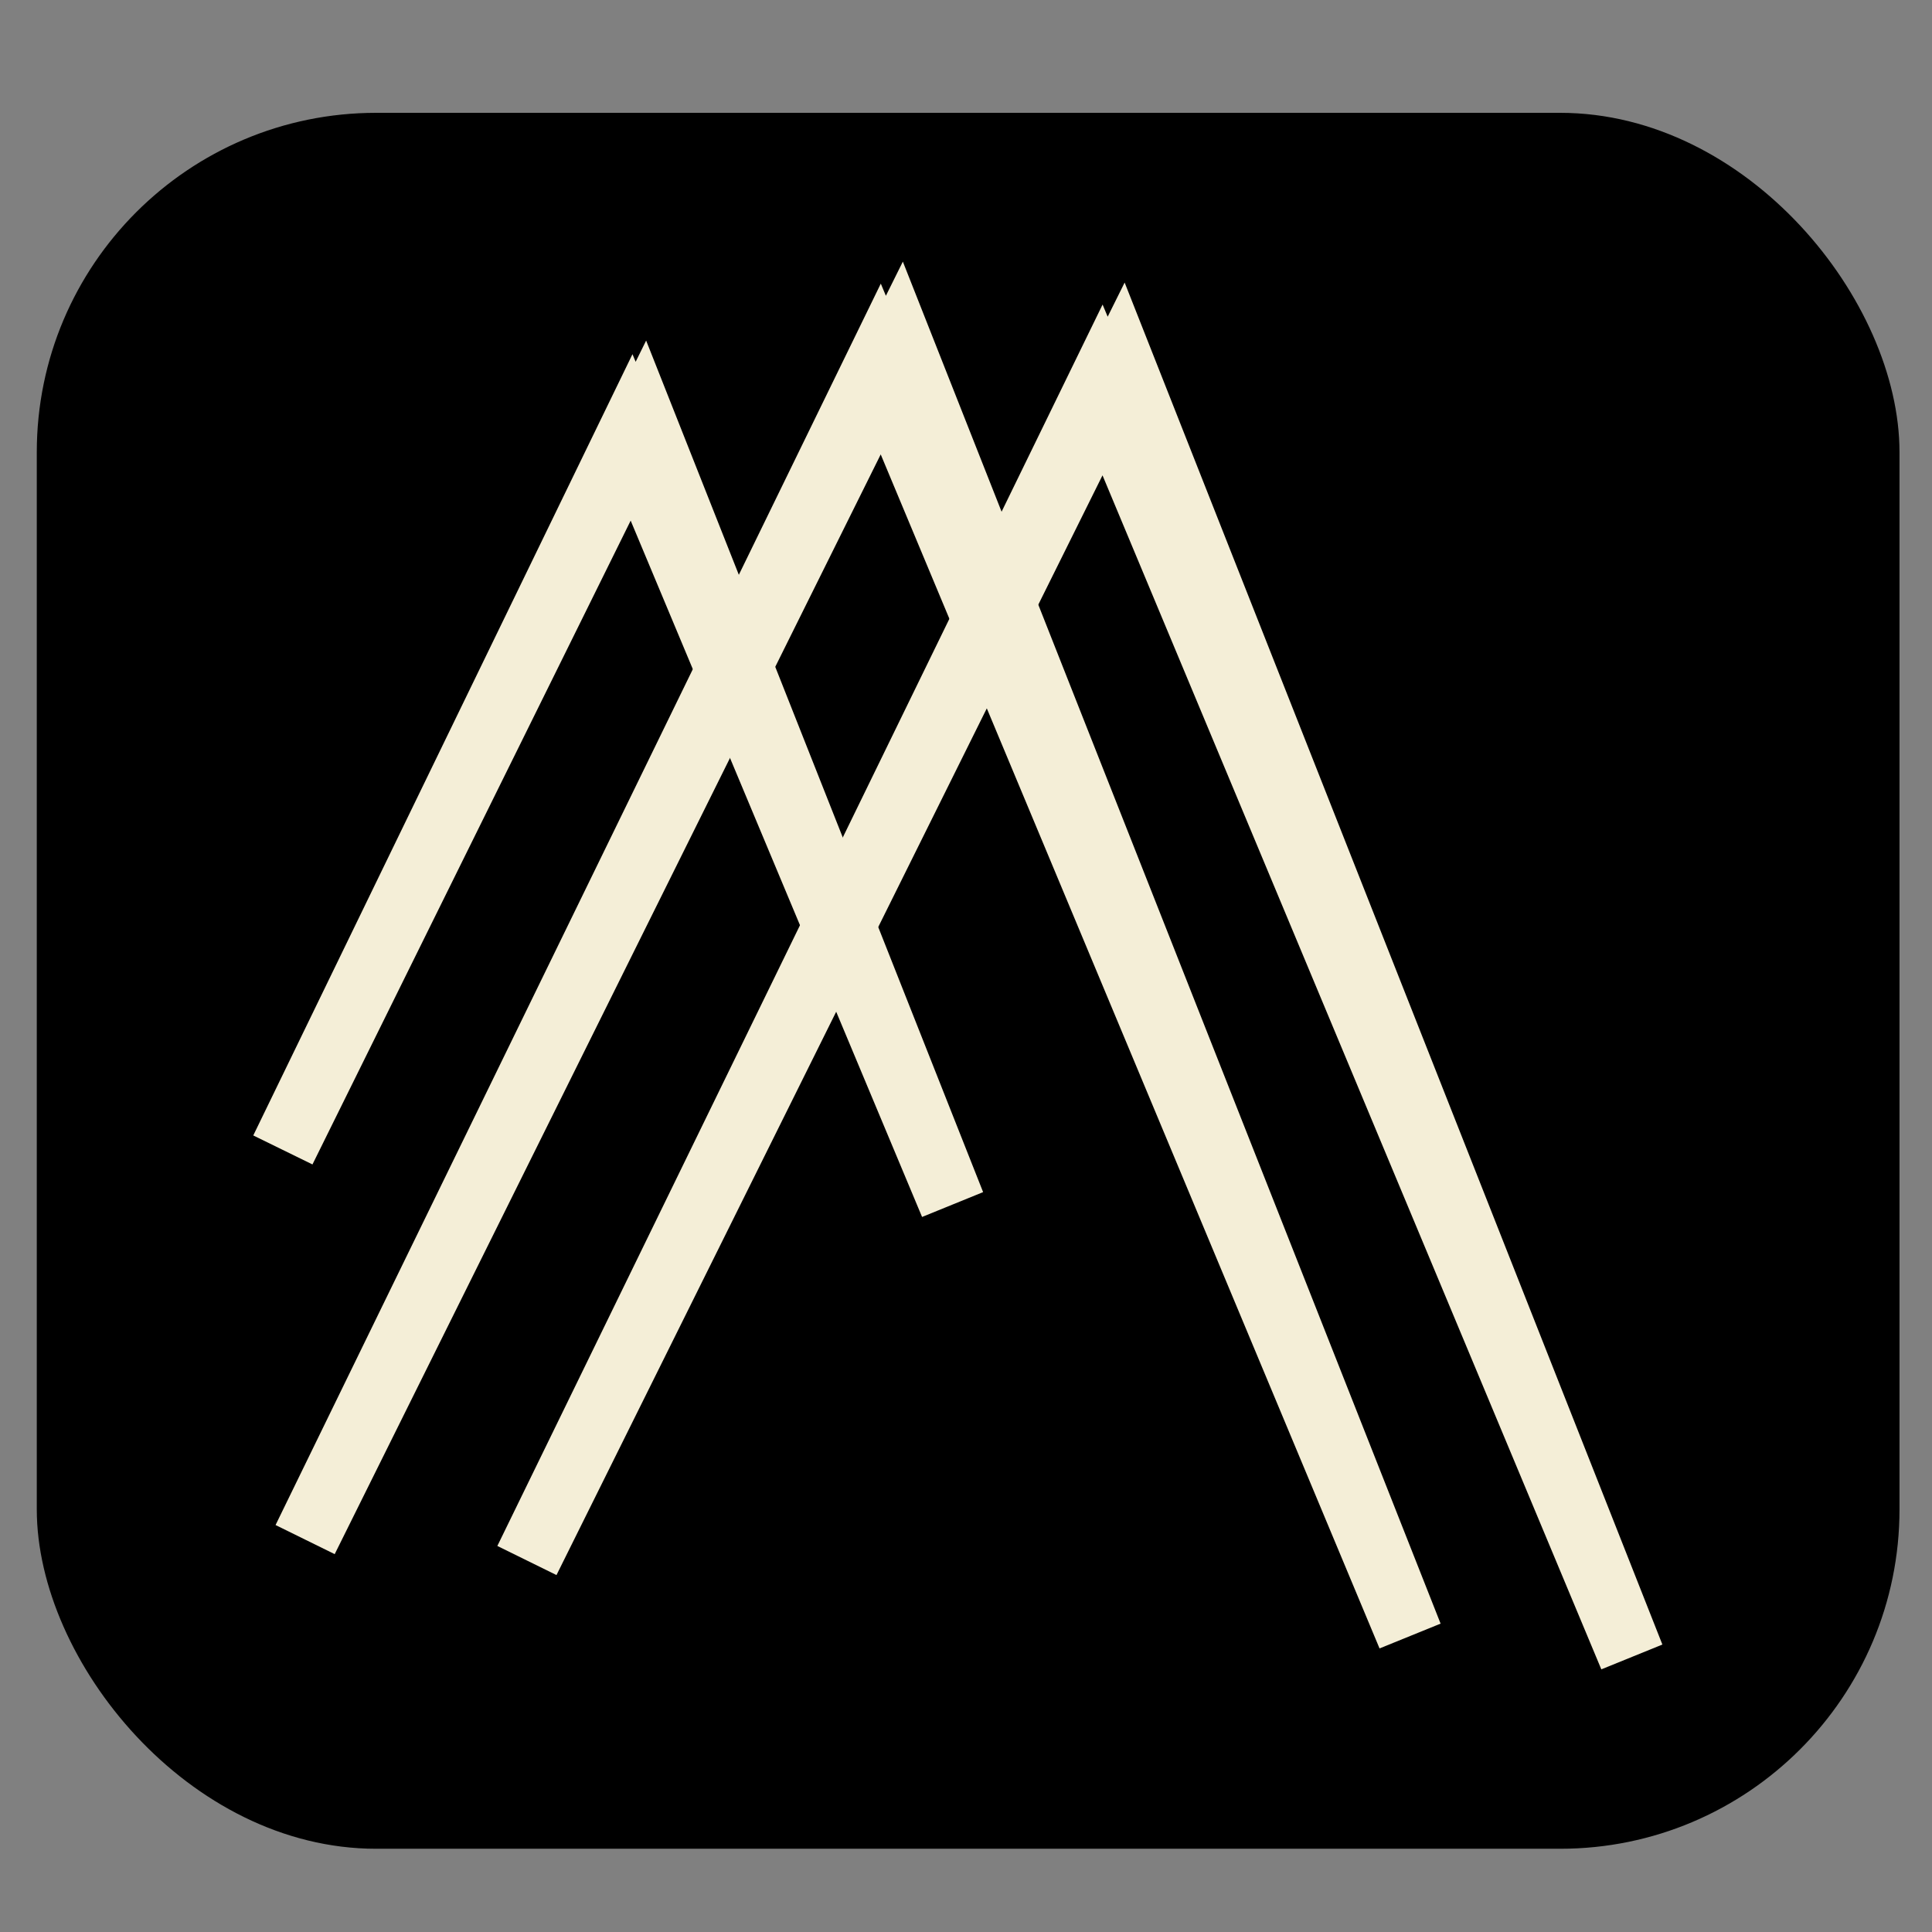 <?xml version="1.0" encoding="UTF-8" standalone="no"?>
<svg
   xmlns:dc="http://purl.org/dc/elements/1.1/"
   xmlns:cc="http://creativecommons.org/ns#"
   xmlns:rdf="http://www.w3.org/1999/02/22-rdf-syntax-ns#"
   xmlns:svg="http://www.w3.org/2000/svg"
   xmlns="http://www.w3.org/2000/svg"
   xmlns:sodipodi="http://sodipodi.sourceforge.net/DTD/sodipodi-0.dtd"
   xmlns:inkscape="http://www.inkscape.org/namespaces/inkscape"
   width="50"
   height="50"
   viewBox="0 0 50 50"
   version="1.1"
   id="svg116"
   sodipodi:docname="fav.svg"
   inkscape:version="1.0.1 (3bc2e813f5, 2020-09-07)">
  <rect x="0" y="0" width="50" height="50" fill="#808080" stroke="none"/>
  <sodipodi:namedview
     pagecolor="#ffffff"
     bordercolor="#666666"
     borderopacity="1"
     objecttolerance="10"
     gridtolerance="10"
     guidetolerance="10"
     inkscape:pageopacity="0"
     inkscape:pageshadow="2"
     inkscape:window-width="1366"
     inkscape:window-height="721"
     id="namedview118"
     showgrid="false"
     inkscape:zoom="2.76"
     inkscape:cx="26.304751"
     inkscape:cy="10.75513"
     inkscape:window-x="0"
     inkscape:window-y="21"
     inkscape:window-maximized="1"
     inkscape:current-layer="text114"
     inkscape:document-rotation="0" />
  <style
     id="style2">.a{stop-color:#77bcb4;}.b{stop-color:#499edc;}.c{fill:none;stroke-opacity:0.6;stroke-width:0.5;stroke:#000;}</style>
  <defs
     id="defs100">
    <rect
       height="16.1"
       width="60.4"
       y="-3.9"
       x="-58.1"
       id="rect4" />
    <clipPath
       clipPathUnits="userSpaceOnUse"
       id="clipPath8">
      <path
         d="m 4123.8,1280.4 h 86 l 0.3,2.8 -655.7,413.8 -610.9,-413.8 0.4,-2.8 h 80 l 530.5,359.3 z"
         id="path6" />
    </clipPath>
    <linearGradient
       spreadMethod="pad"
       gradientTransform="matrix(1266.56,0,0,-1266.56,2943.54,1488.73)"
       gradientUnits="userSpaceOnUse"
       x2="1"
       id="linearGradient14">
      <stop
         offset="0"
         class="a"
         id="stop10" />
      <stop
         offset="1"
         class="b"
         id="stop12" />
    </linearGradient>
    <clipPath
       clipPathUnits="userSpaceOnUse"
       id="clipPath18">
      <path
         d="m 4132.7,1429.8 -64.5,-447.9 h 46.6 l 57.4,423.8"
         id="path16" />
    </clipPath>
    <linearGradient
       spreadMethod="pad"
       gradientTransform="matrix(103.984,0,0,-103.984,4068.13,1205.8)"
       gradientUnits="userSpaceOnUse"
       x2="1"
       id="linearGradient24">
      <stop
         offset="0"
         class="a"
         id="stop20" />
      <stop
         offset="1"
         class="b"
         id="stop22" />
    </linearGradient>
    <clipPath
       clipPathUnits="userSpaceOnUse"
       id="clipPath28">
      <path
         d="m 3021,1429.8 64.5,-447.9 h -46.6 l -57.4,423.8"
         id="path26" />
    </clipPath>
    <linearGradient
       spreadMethod="pad"
       gradientTransform="matrix(-103.984,0,0,-103.984,3085.53,1205.8)"
       gradientUnits="userSpaceOnUse"
       x2="1"
       id="linearGradient34">
      <stop
         offset="0"
         class="a"
         id="stop30" />
      <stop
         offset="1"
         class="b"
         id="stop32" />
    </linearGradient>
    <clipPath
       clipPathUnits="userSpaceOnUse"
       id="clipPath38">
      <path
         d="m 3563,1457.5 v 38 h 38 c -2.7,-19.7 -18.3,-35.3 -38,-38 z m -50.4,38 h 38 v -38 c -19.7,2.8 -35.3,18.3 -38,38 z m 38,50.4 v -38 h -38 c 2.7,19.7 18.3,35.3 38,38 z m 50.4,-38 h -38 v 38 c 19.7,-2.8 35.3,-18.3 38,-38 z m -44.2,49.5 c -30.7,0 -55.7,-25 -55.7,-55.7 0,-30.7 25,-55.7 55.7,-55.7 30.7,0 55.7,25 55.7,55.7 0,30.7 -25,55.7 -55.7,55.7 z"
         id="path36" />
    </clipPath>
    <linearGradient
       spreadMethod="pad"
       gradientTransform="matrix(111.367,0,0,-111.367,3501.14,1501.67)"
       gradientUnits="userSpaceOnUse"
       x2="1"
       id="linearGradient44">
      <stop
         offset="0"
         class="a"
         id="stop40" />
      <stop
         offset="1"
         class="b"
         id="stop42" />
    </linearGradient>
    <clipPath
       clipPathUnits="userSpaceOnUse"
       id="clipPath48">
      <path
         d="m 4071.3,2705.5 -29.6,-241.2 h -226.4 l 39.6,322.4 9.4,-6.7 h 46.4 l 0.2,1.7 -66.3,47 30.5,23.2 197.1,-139.6 z m -348.5,-241.2 -33.3,239.1 -0.9,6.8 131.4,99.9 7.5,-5.3 -1.8,-14.5 -40,-325.9 z m -274.4,0 29.2,237.6 7.1,-5 h 35.2 l 0.1,1.3 -183.3,129.8 220.9,167.9 237.2,-168 -170.7,-129.7 0.2,-1.3 h 32.8 l 3.3,2.5 32.7,-235.1 z m -99.3,0 -45,323.1 -2,14.3 10,7.6 137,-97 -0.8,-6.8 -29.6,-241.2 z m -249.3,0 -33.3,239.1 -0.9,6.8 186.4,141.7 34.9,-24.7 -59.7,-45.4 0.2,-1.7 h 43.2 l 4.4,3.3 44.4,-319 z m 774.6,424.1 -55,-41.9 -262.4,185.8 -245.4,-186.5 -60.1,42.6 -250.3,-190.2 0.2,-1.3 h 32.8 l 3.3,2.5 36.8,-264.5 h 249.3 121.3 252.4 114.5 256.1 l 32.8,267 7.1,-5 h 35.2 l 0.1,1.3 z"
         id="path46" />
    </clipPath>
    <linearGradient
       spreadMethod="pad"
       gradientTransform="matrix(1141.88,0,0,-1141.88,3001.14,2733.6)"
       gradientUnits="userSpaceOnUse"
       x2="1"
       id="linearGradient54">
      <stop
         offset="0"
         class="a"
         id="stop50" />
      <stop
         offset="1"
         class="b"
         id="stop52" />
    </linearGradient>
    <clipPath
       clipPathUnits="userSpaceOnUse"
       id="clipPath58">
      <path
         d="m 3559.8,2583.3 h -62 v 62.1 h 62.1 z"
         id="path56" />
    </clipPath>
    <linearGradient
       spreadMethod="pad"
       gradientTransform="matrix(62.051,0,0,-62.051,3497.79,2614.36)"
       gradientUnits="userSpaceOnUse"
       x2="1"
       id="linearGradient64">
      <stop
         offset="0"
         class="a"
         id="stop60" />
      <stop
         offset="1"
         class="b"
         id="stop62" />
    </linearGradient>
    <clipPath
       clipPathUnits="userSpaceOnUse"
       id="clipPath68">
      <path
         d="m 3640.3,2583.3 h -62 v 62.1 h 62.1 z"
         id="path66" />
    </clipPath>
    <linearGradient
       spreadMethod="pad"
       gradientTransform="matrix(62.051,0,0,-62.051,3578.2,2614.36)"
       gradientUnits="userSpaceOnUse"
       x2="1"
       id="linearGradient74">
      <stop
         offset="0"
         class="a"
         id="stop70" />
      <stop
         offset="1"
         class="b"
         id="stop72" />
    </linearGradient>
    <clipPath
       clipPathUnits="userSpaceOnUse"
       id="clipPath78">
      <path
         d="m 3559.8,2496.3 h -62 v 62.1 h 62.1 z"
         id="path76" />
    </clipPath>
    <linearGradient
       spreadMethod="pad"
       gradientTransform="matrix(62.051,0,0,-62.051,3497.79,2527.31)"
       gradientUnits="userSpaceOnUse"
       x2="1"
       id="linearGradient84">
      <stop
         offset="0"
         class="a"
         id="stop80" />
      <stop
         offset="1"
         class="b"
         id="stop82" />
    </linearGradient>
    <clipPath
       clipPathUnits="userSpaceOnUse"
       id="clipPath88">
      <path
         d="m 3640.3,2496.3 h -62 v 62.1 h 62.1 z"
         id="path86" />
    </clipPath>
    <linearGradient
       spreadMethod="pad"
       gradientTransform="matrix(62.051,0,0,-62.051,3578.2,2527.31)"
       gradientUnits="userSpaceOnUse"
       x2="1"
       id="linearGradient94">
      <stop
         offset="0"
         class="a"
         id="stop90" />
      <stop
         offset="1"
         class="b"
         id="stop92" />
    </linearGradient>
    <rect
       x="-58.1"
       y="-3.9"
       width="60.4"
       height="16.1"
       id="rect96" />
    <rect
       x="-58.1"
       y="-3.9"
       width="60.4"
       height="16.1"
       id="rect98" />
  </defs>
  <g
     aria-label="  RentRoom"
     id="text114"
     style="font-size:19.817px;line-height:1;font-family:sans-serif;white-space:pre;shape-inside:url(#rect893-0);stroke-width:1.982">
    <rect
       style="font-size:19.817px;line-height:1;font-family:sans-serif;white-space:pre;shape-inside:url(#rect893-0);fill:#000000;fill-opacity:1;stroke:none;stroke-width:5.385;stroke-opacity:1"
       id="rect891"
       width="48.207"
       height="44.926"
       x="0.952"
       y="2.92"
       ry="8.783" />
    <g
       id="g990"
       transform="matrix(1.083,0,0,1.083,61.747,54.722)"
       style="font-size:19.817px;line-height:1;font-family:sans-serif;white-space:pre;shape-inside:url(#rect893-0);stroke-width:1.982">
      <g
         id="g975"
         style="fill:#ffeed7;fill-opacity:1;stroke-width:2.591;stroke-miterlimit:4;stroke-dasharray:none">
        <g
           style="fill:#ffeed7;fill-opacity:1;stroke:#000000;stroke-width:2.591;stroke-miterlimit:4;stroke-dasharray:none;stroke-opacity:1"
           id="g108-6"
           transform="translate(-105.322,-43.64)">
          <g
             id="g917"
             style="fill:#ffeed7;fill-opacity:1;stroke-width:2.591;stroke-miterlimit:4;stroke-dasharray:none">
            <path
               d="M 87.3,32.7 75.1,1.8 60.9,30.4 74.6,2.3 Z"
               class="c"
               id="path102-3"
               style="fill:#ffeed7;fill-opacity:1;stroke:#f4eed7;stroke-width:1.575;stroke-miterlimit:4;stroke-dasharray:none;stroke-opacity:1" />
            <path
               d="M 82,32.2 69.8,1.3 55.6,29.9 69.3,1.8 Z"
               class="c"
               id="path104-2"
               style="fill:#ffeed7;fill-opacity:1;stroke:#f4eed7;stroke-width:1.575;stroke-miterlimit:4;stroke-dasharray:none;stroke-opacity:1" />
            <path
               d="m 71.068,21.889 -7.4,-18.7 -8.6,17.4 8.3,-17.1 z"
               class="c"
               id="path106-0"
               style="fill:#ffeed7;fill-opacity:1;stroke:#f4eed7;stroke-width:1.575;stroke-miterlimit:4;stroke-dasharray:none;stroke-opacity:1" />
          </g>
        </g>
      </g>
    </g>
  </g>
</svg>
